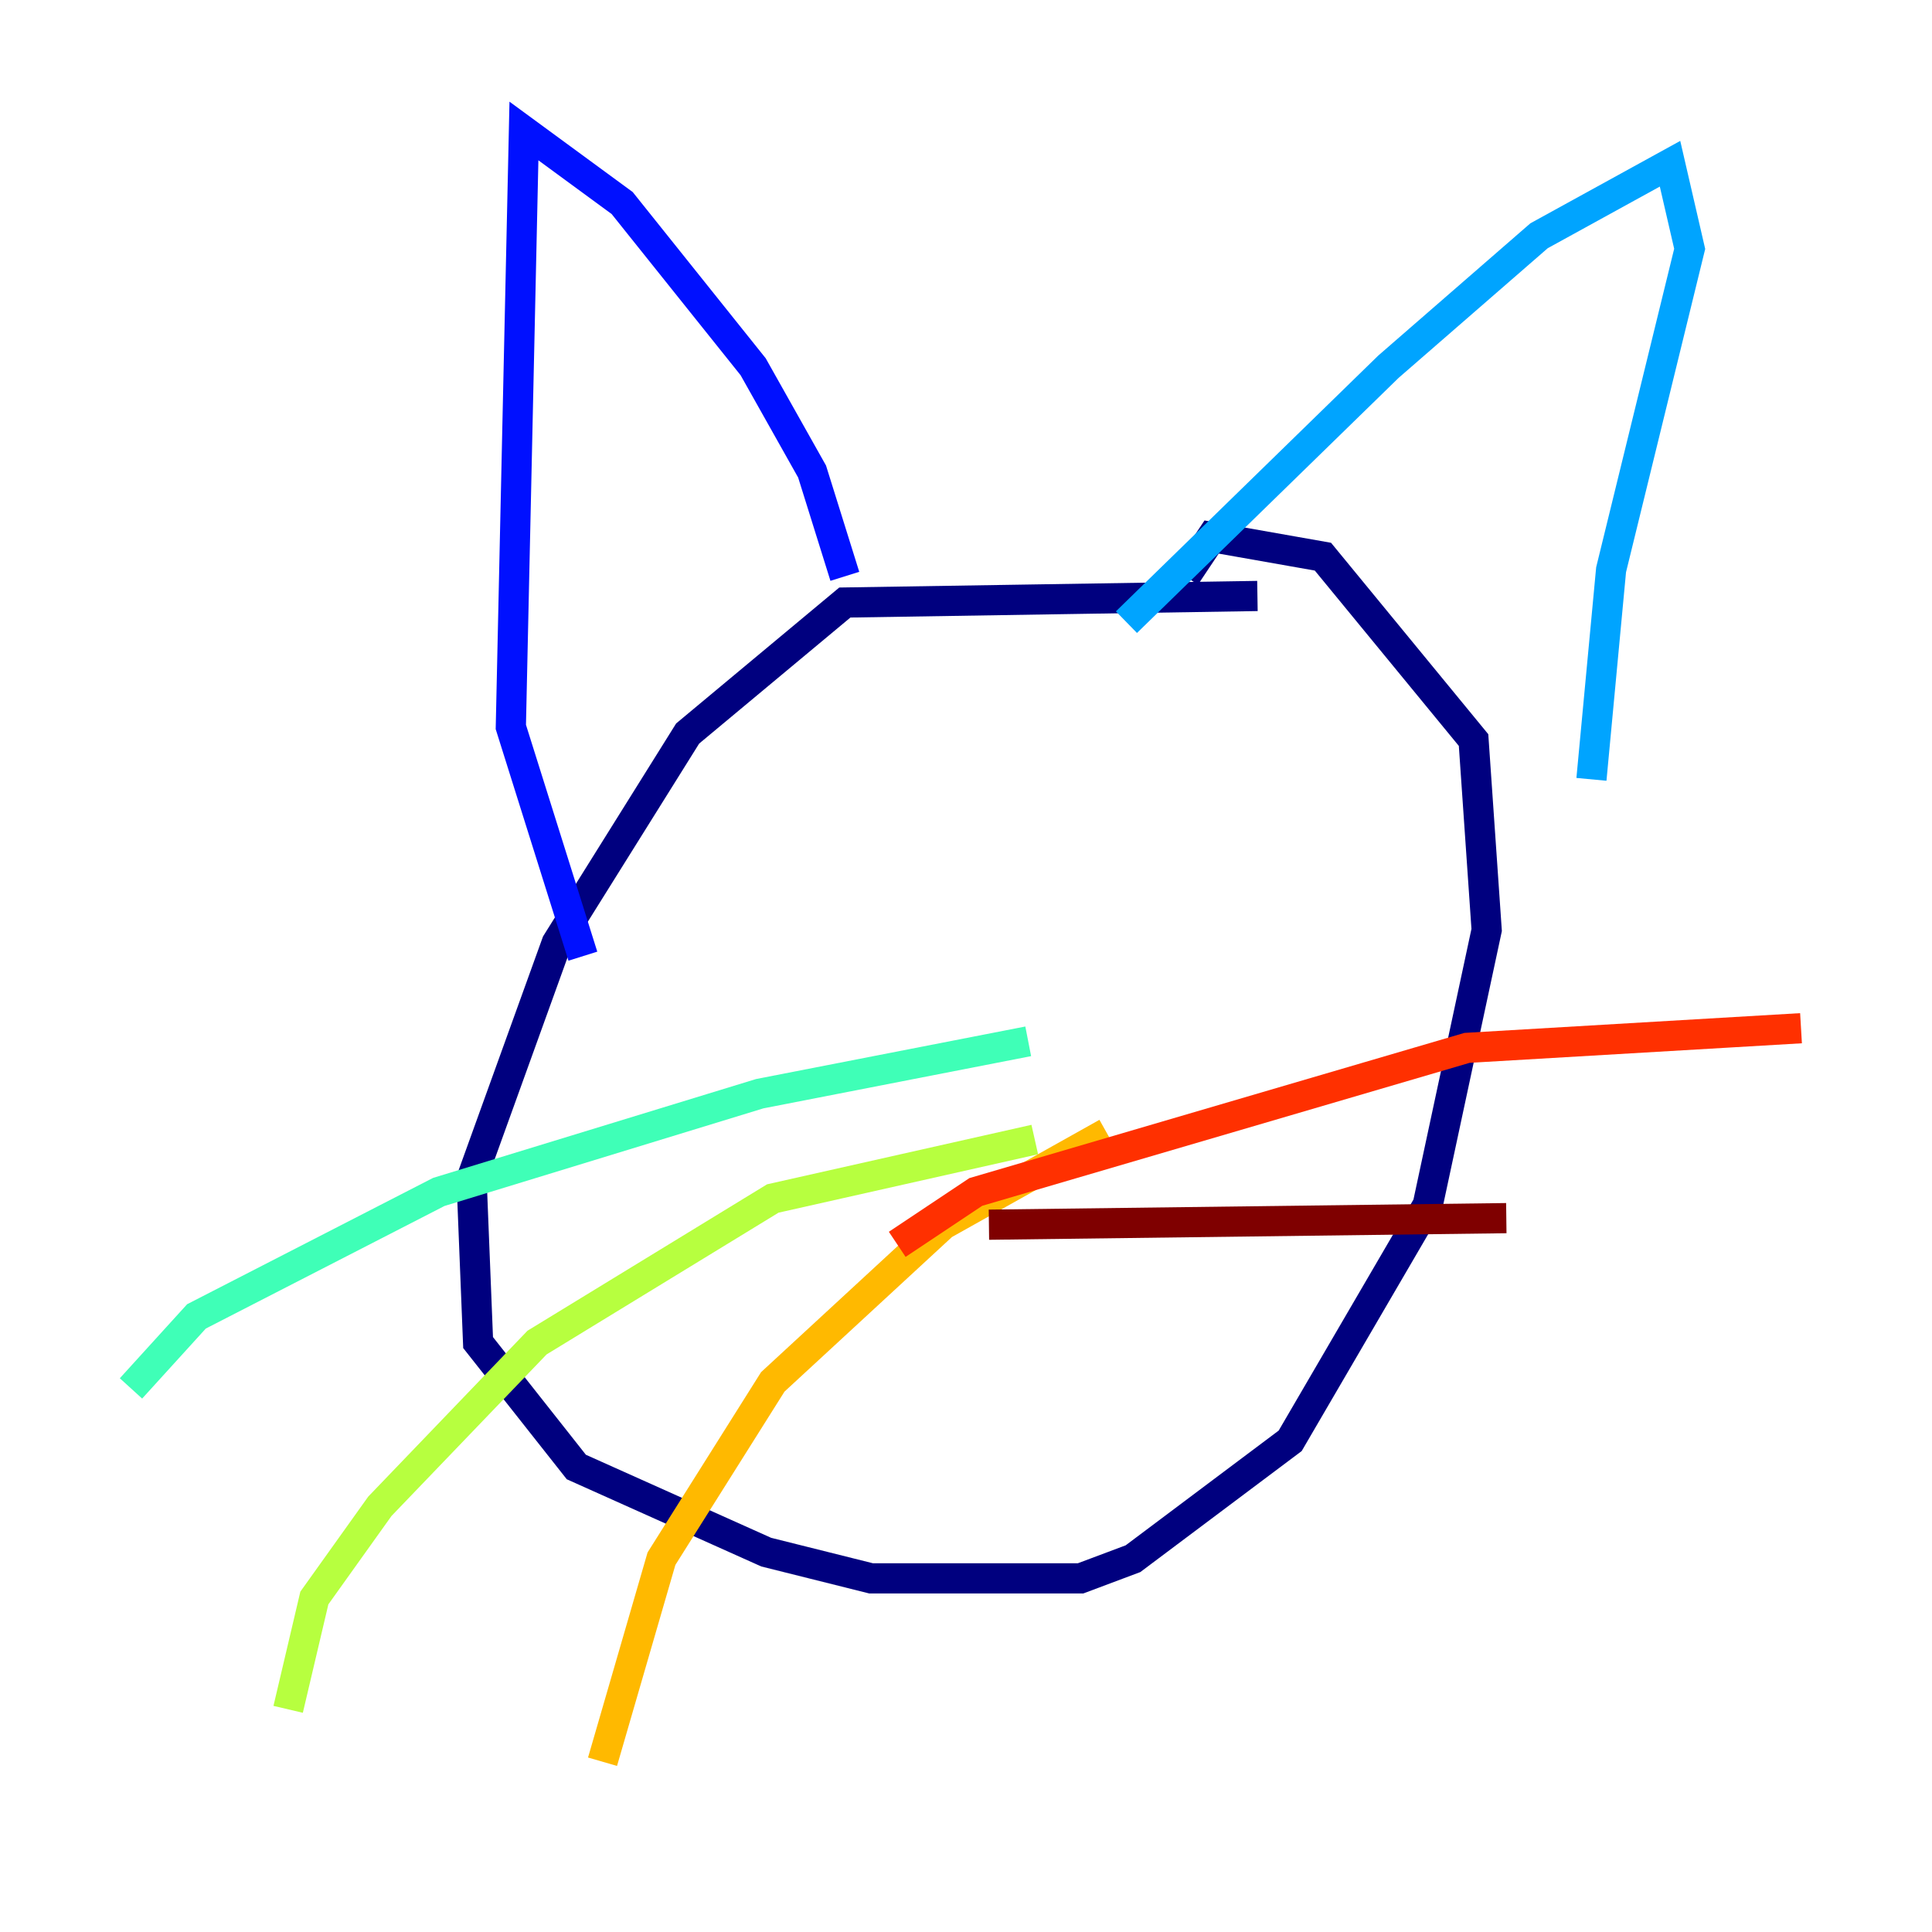 <?xml version="1.0" encoding="utf-8" ?>
<svg baseProfile="tiny" height="128" version="1.2" viewBox="0,0,128,128" width="128" xmlns="http://www.w3.org/2000/svg" xmlns:ev="http://www.w3.org/2001/xml-events" xmlns:xlink="http://www.w3.org/1999/xlink"><defs /><polyline fill="none" points="83.308,39.485 55.973,39.919 45.559,48.597 36.881,62.481 31.241,78.102 31.675,88.949 38.183,97.193 50.766,102.834 57.709,104.57 71.593,104.57 75.064,103.268 85.478,95.458 94.59,79.837 98.495,61.614 97.627,49.031 87.647,36.881 80.271,35.58 78.536,38.183" stroke="#00007f" stroke-width="2" /><polyline fill="none" points="55.973,38.183 53.803,31.241 49.898,24.298 41.22,13.451 34.712,8.678 33.844,48.163 38.617,63.349" stroke="#0010ff" stroke-width="2" /><polyline fill="none" points="74.63,41.22 91.986,24.298 101.966,15.62 110.644,10.848 111.946,16.488 106.739,37.749 105.437,51.634" stroke="#00a4ff" stroke-width="2" /><polyline fill="none" points="68.122,68.99 50.332,72.461 29.071,78.969 13.017,87.214 8.678,91.986" stroke="#3fffb7" stroke-width="2" /><polyline fill="none" points="68.556,75.498 51.2,79.403 35.58,88.949 25.166,99.797 20.827,105.871 19.091,113.248" stroke="#b7ff3f" stroke-width="2" /><polyline fill="none" points="73.329,75.064 62.481,81.139 51.2,91.552 43.824,103.268 39.919,116.719" stroke="#ffb900" stroke-width="2" /><polyline fill="none" points="59.444,82.441 64.651,78.969 97.193,69.424 119.322,68.122" stroke="#ff3000" stroke-width="2" /><polyline fill="none" points="65.519,81.139 99.797,80.705" stroke="#7f0000" stroke-width="2" /></svg>